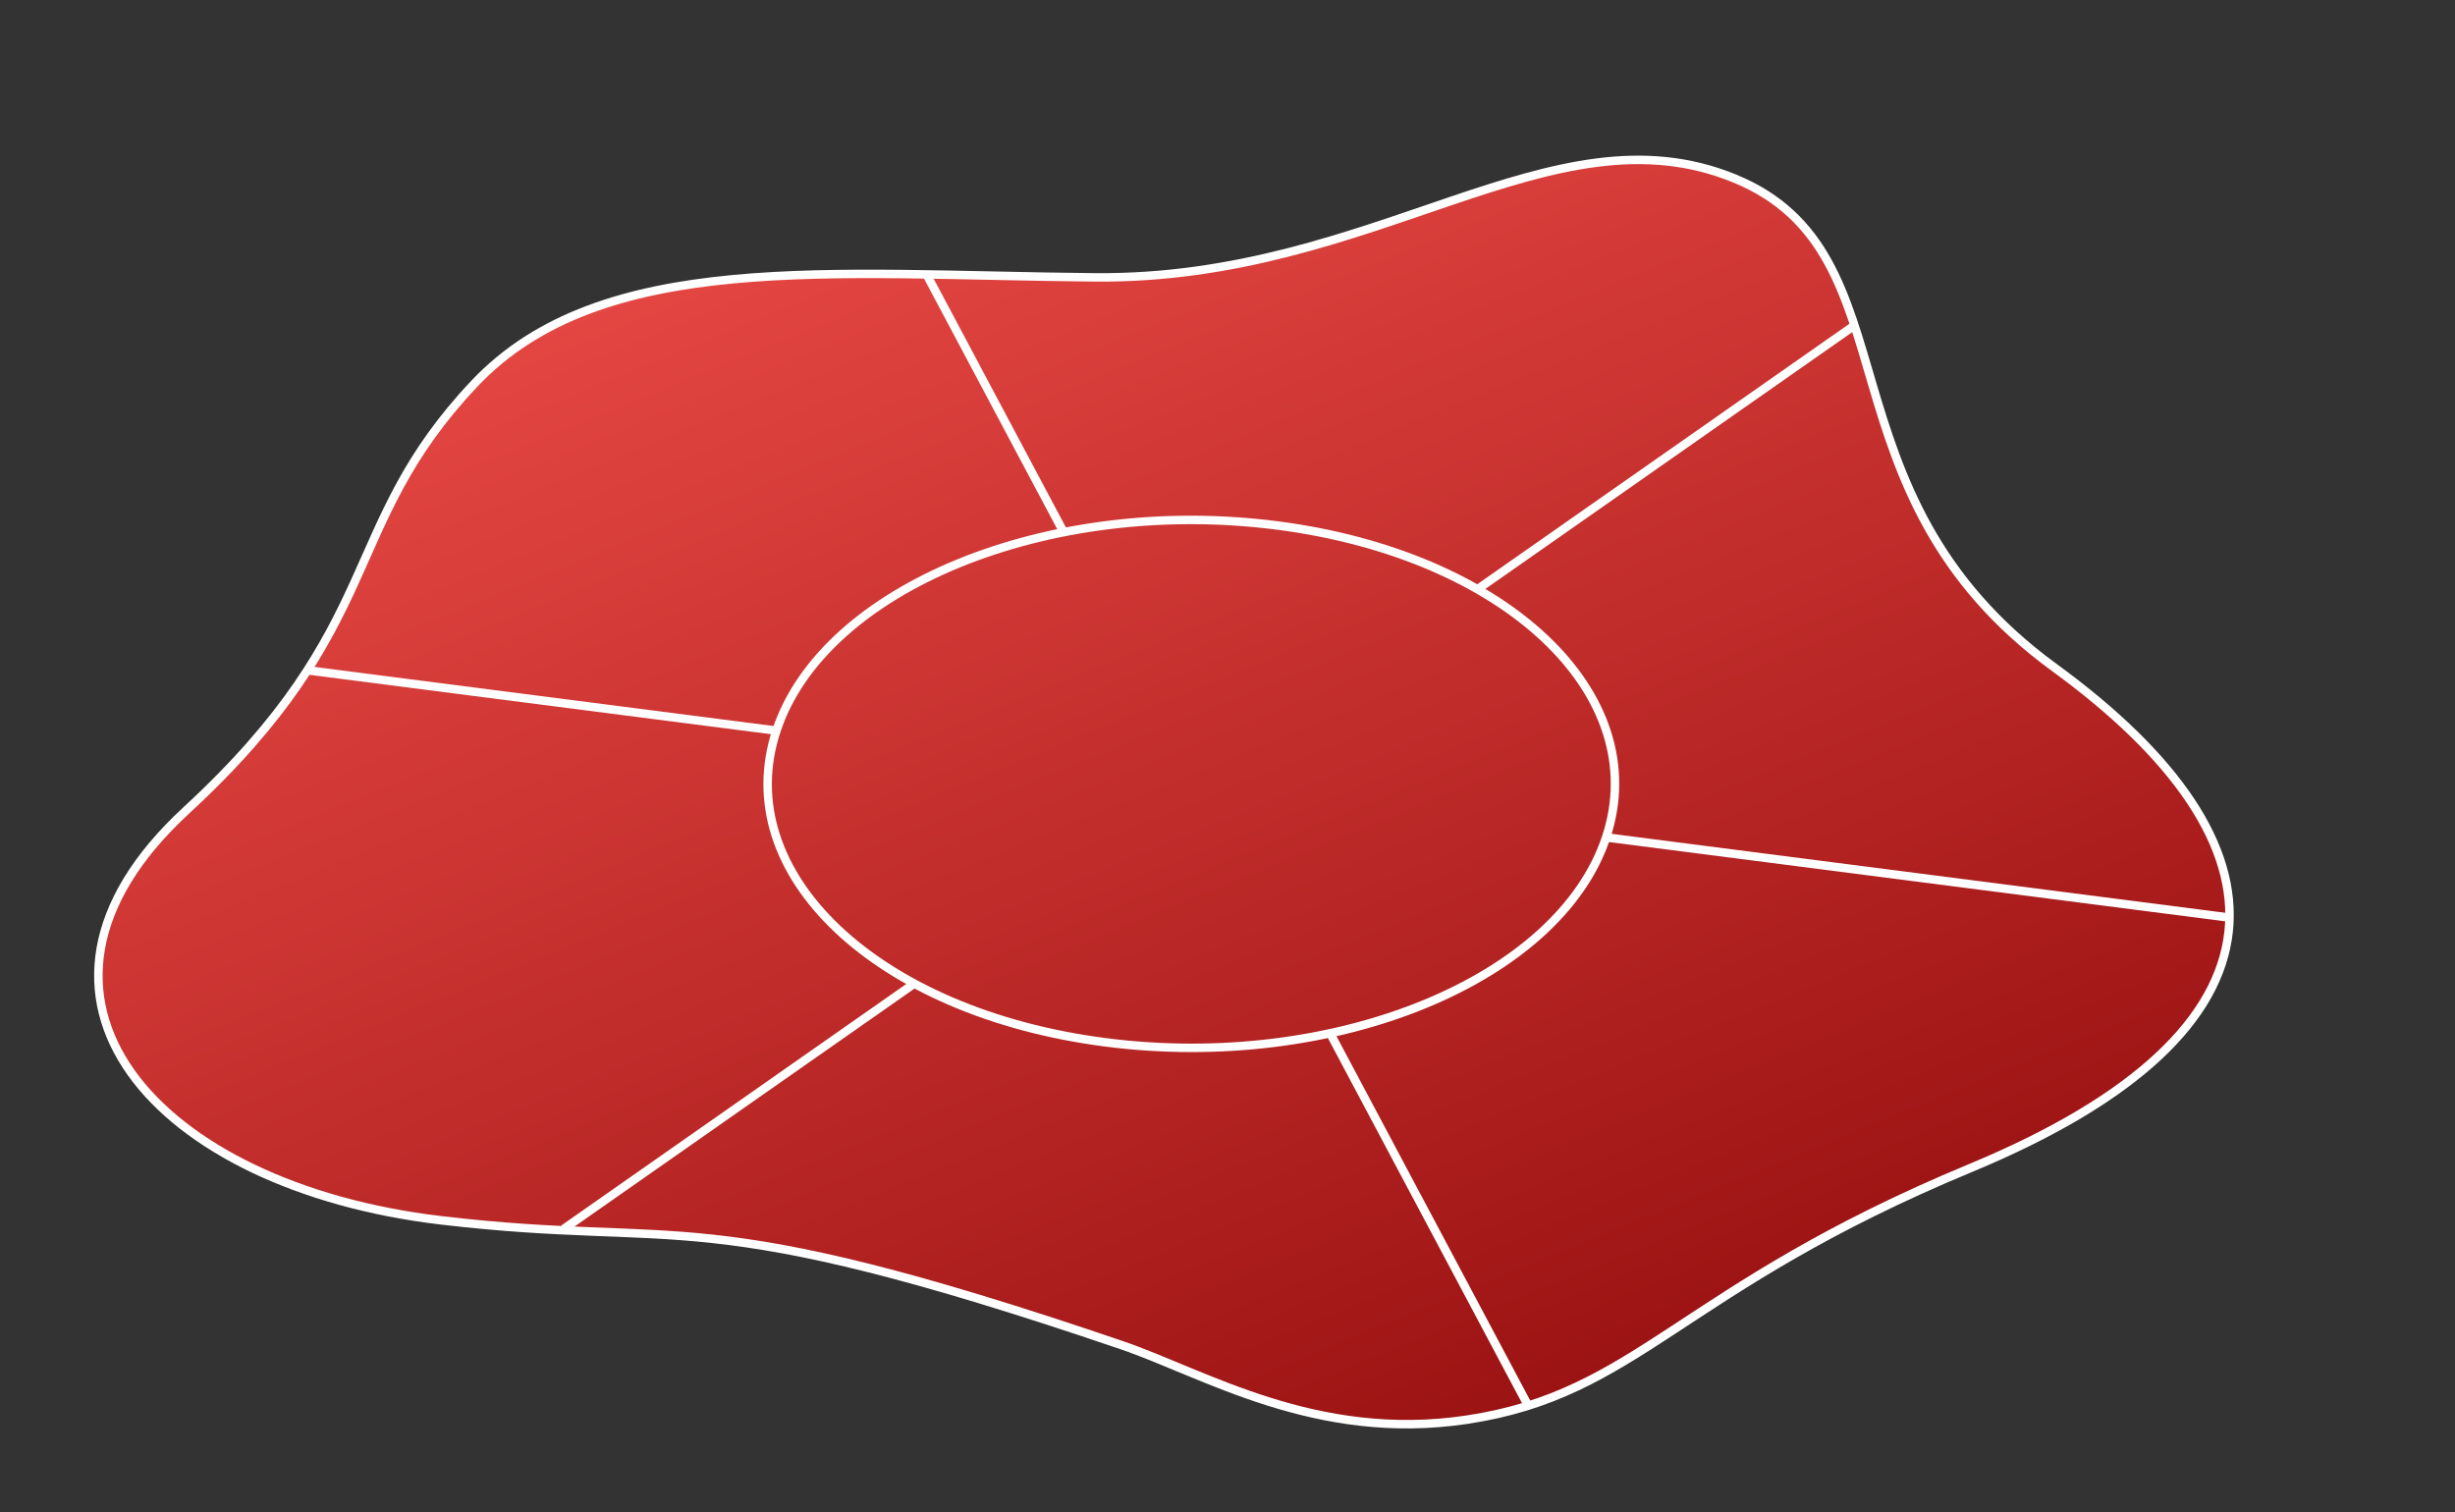 <svg width="435" height="268" viewBox="0 0 435 268" fill="none" xmlns="http://www.w3.org/2000/svg">
<rect x="0" y="0" width="435" height="268" fill="#333333" stroke="none"/>
<path d="M198.71 238.377C122.906 212.555 121.727 221.387 78.192 216.274C27.715 210.345 -2.797 176.632 32.991 143.632C68.778 110.631 59.973 93.481 84.05 67.997C106.558 44.175 146.964 48.738 194.031 49.157C243.961 49.602 274.876 18.326 307.35 31.631C339.824 44.936 321.188 87.088 364.041 118.323C406.894 149.559 408.397 182.414 349.148 207.004C297.632 228.383 290.386 247.014 259.928 251.598C233.101 255.637 213.37 243.37 198.71 238.377Z" fill="url(#paint0_linear_126_80023)" stroke="white" stroke-width="1.5" stroke-miterlimit="10"/>
<path d="M284.586 148.407L395.26 162.65" stroke="white" stroke-width="1.5" stroke-miterlimit="10"/>
<path d="M54.476 118.793L137.575 129.487" stroke="white" stroke-width="1.5" stroke-miterlimit="10"/>
<path d="M99.884 217.795L161.996 174.307" stroke="white" stroke-width="1.5" stroke-miterlimit="10"/>
<path d="M261.799 104.431L328.264 57.897" stroke="white" stroke-width="1.5" stroke-miterlimit="10"/>
<path d="M270.672 248.924L235.613 182.986" stroke="white" stroke-width="1.5" stroke-miterlimit="10"/>
<path d="M164.195 48.667L188.476 94.332" stroke="white" stroke-width="1.5" stroke-miterlimit="10"/>
<path d="M284.594 148.382C292.978 123.085 266.866 98.343 226.27 93.119C185.674 87.894 145.967 104.166 137.583 129.463C129.199 154.759 155.312 179.501 195.908 184.726C236.504 189.95 276.21 173.679 284.594 148.382Z" stroke="white" stroke-width="1.5" stroke-miterlimit="10"/>
<defs>
<linearGradient id="paint0_linear_126_80023" x1="299.991" y1="237.405" x2="207.796" y2="12.43" gradientUnits="userSpaceOnUse">
<stop stop-color="#9C1313"/>
<stop offset="1" stop-color="#E44642"/>
</linearGradient>
</defs>
</svg>
